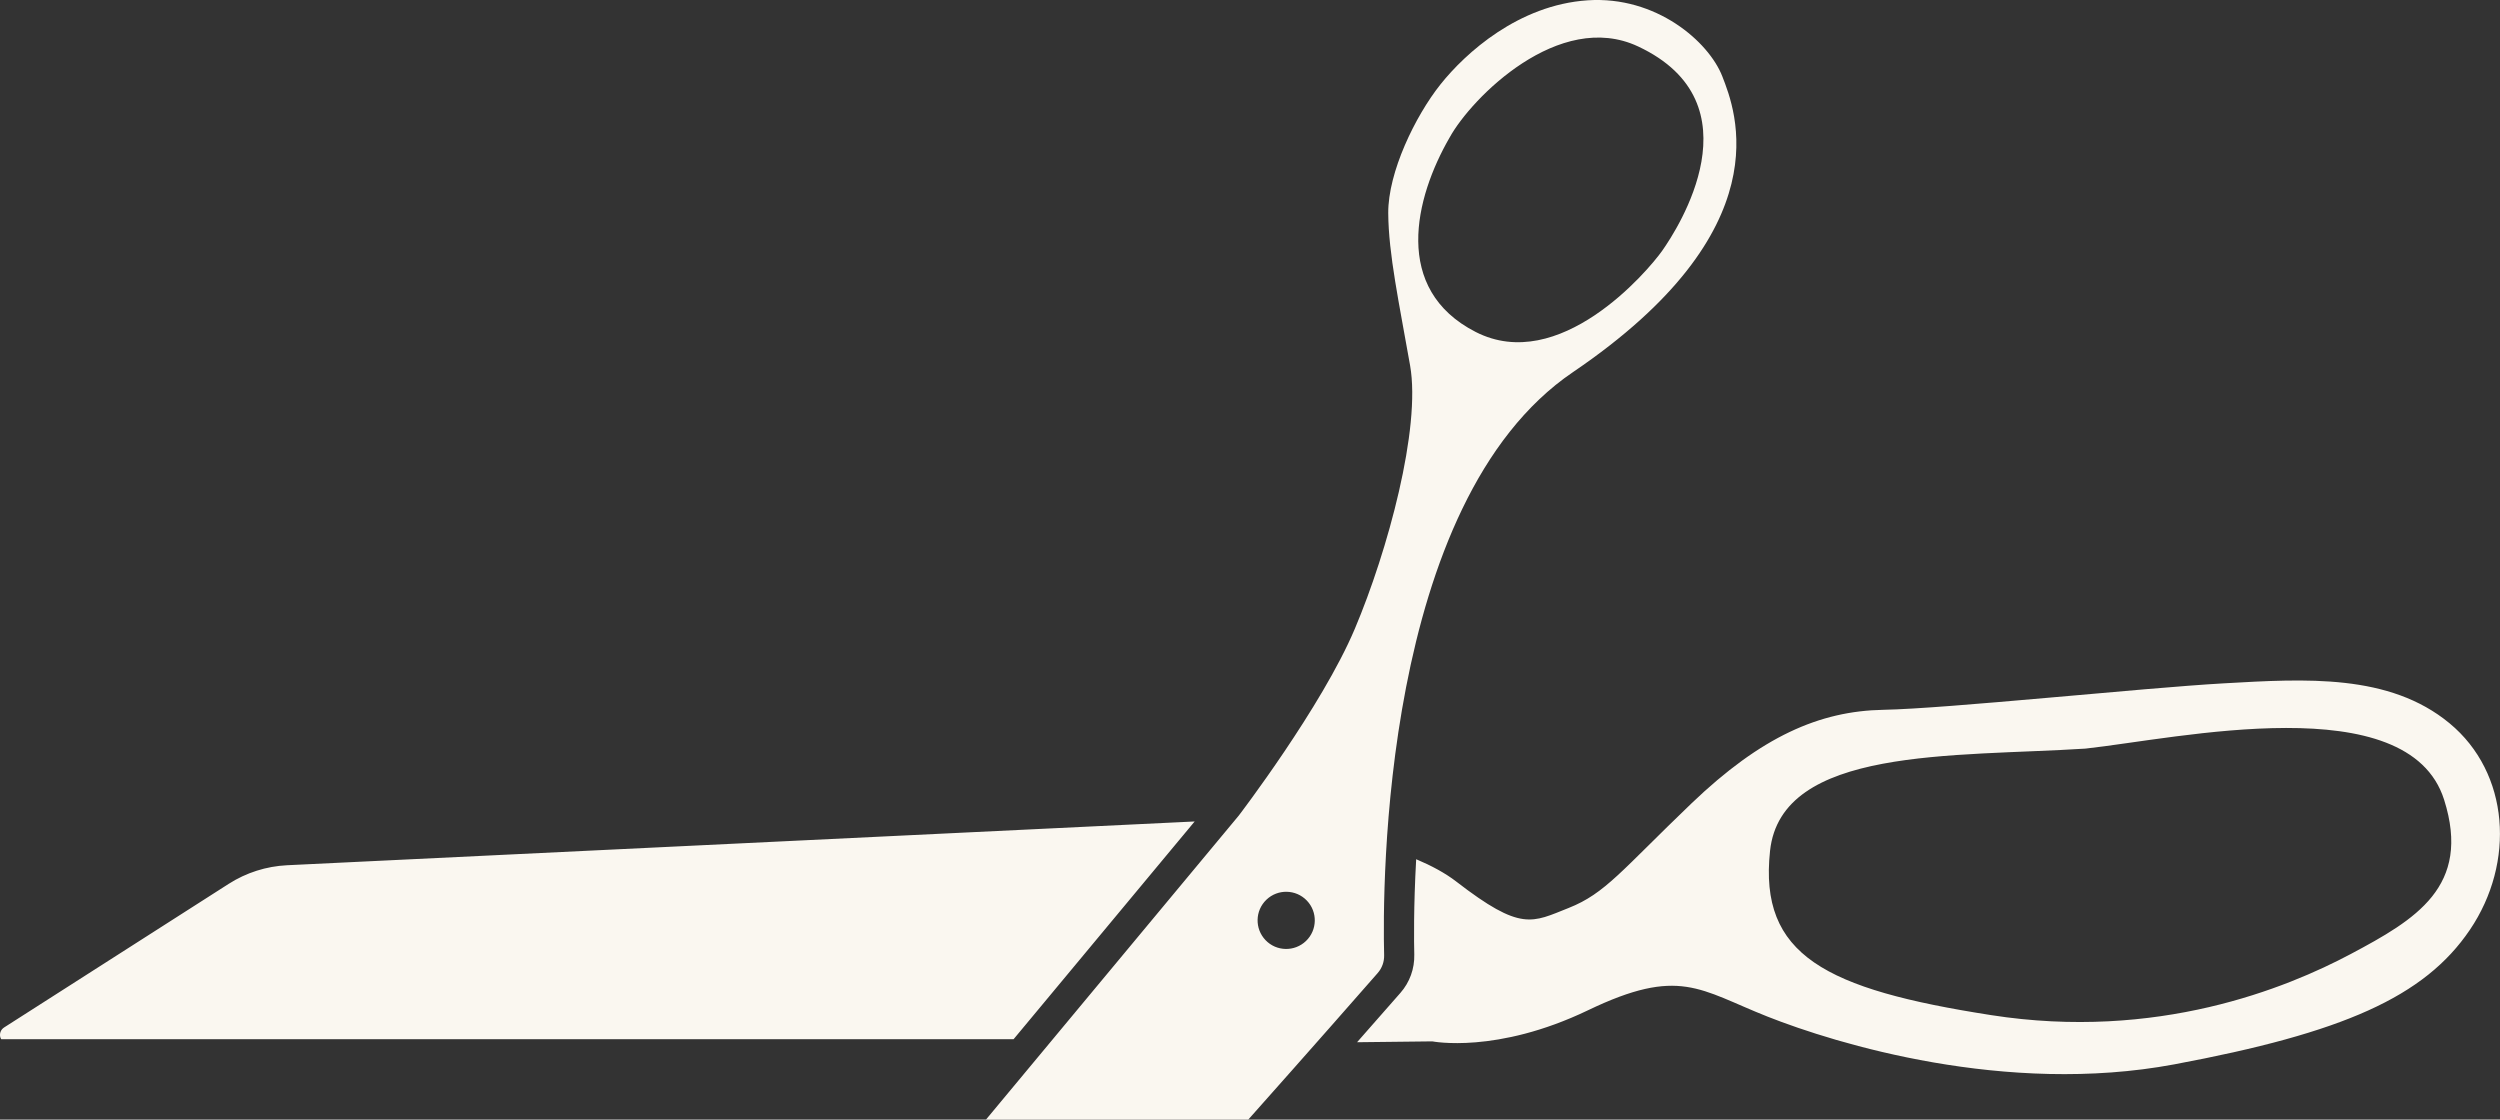 <svg version="1.1" id="图层_1" x="0px" y="0px" width="248.668px" height="111.365px" viewBox="0 0 248.668 111.365" enable-background="new 0 0 248.668 111.365" xml:space="preserve" xmlns:xml="http://www.w3.org/XML/1998/namespace" xmlns="http://www.w3.org/2000/svg" xmlns:xlink="http://www.w3.org/1999/xlink">
  <rect x="0" y="0" width="248.668" height="111.365" fill="#333333" stroke="none"/>
  <path fill="#FAF7F0" d="M156.031,90.312c-3.646,1.443-4.713,2.371-11.172-2.619c-1.102-0.852-2.478-1.588-3.996-2.229
	c-0.266,4.791-0.217,8.326-0.188,9.479c0.036,1.408-0.454,2.766-1.381,3.819c-0.884,1.011-2.362,2.695-4.31,4.906l7.484-0.086
	c0,0,6.383,1.278,15.484-3.092c9.104-4.373,11.085-2.048,17.879,0.637c6.795,2.685,23.688,7.871,40.439,4.742
	c16.754-3.132,24.89-6.699,29.41-13.392c4.522-6.69,3.952-15.586-2.033-20.537c-5.983-4.948-14.307-4.432-22.438-3.971
	c-8.131,0.459-27.525,2.516-33.874,2.633c-6.347,0.117-12.144,2.658-19.091,9.313C161.3,86.569,159.68,88.869,156.031,90.312z
	 M176.061,84.636c1.111-10.381,18.313-9.338,31.371-10.174c9.223-1.008,32.109-6.162,35.676,5.082
	c2.744,8.656-2.857,11.928-9.275,15.344c-6.419,3.414-19.284,8.658-35.789,6.082C181.539,98.396,174.949,95.017,176.061,84.636z
	 M124.16,111.365c6.439-7.238,11.189-12.652,12.876-14.58c0.428-0.486,0.655-1.119,0.64-1.769
	c-0.167-6.686-0.27-45.077,18.782-58.001c20.899-14.178,16.19-25.996,14.853-29.426c-1.336-3.43-6.561-8.02-13.406-7.557
	c-6.846,0.461-12.118,5.217-14.629,8.369c-2.51,3.154-5.217,8.738-5.191,12.803s1.081,8.928,2.174,15.154
	c1.094,6.229-2.219,18.428-5.502,26.198c-3.285,7.769-11.538,18.566-11.538,18.566l-25.147,30.242L124.16,111.365L124.16,111.365z
	 M144.195,13.669c2.172-3.939,10.887-12.732,18.738-9.051c12.068,5.656,3.93,18.145,2.42,20.297
	c-1.508,2.15-10.273,12.348-18.576,8.102S140.721,19.671,144.195,13.669z M125.965,89.492c1.135-1.086,2.936-1.048,4.023,0.086
	c1.087,1.135,1.047,2.938-0.088,4.022c-1.135,1.086-2.936,1.049-4.021-0.086S124.83,90.58,125.965,89.492z M0.119,103.365H100.82
	l18.009-21.656l-90.276,4.354c-2.063,0.101-4.064,0.738-5.804,1.851L0.406,102.201c-0.328,0.209-0.48,0.61-0.371,0.985
	C0.054,103.251,0.088,103.308,0.119,103.365z" class="color c1"/>
</svg>